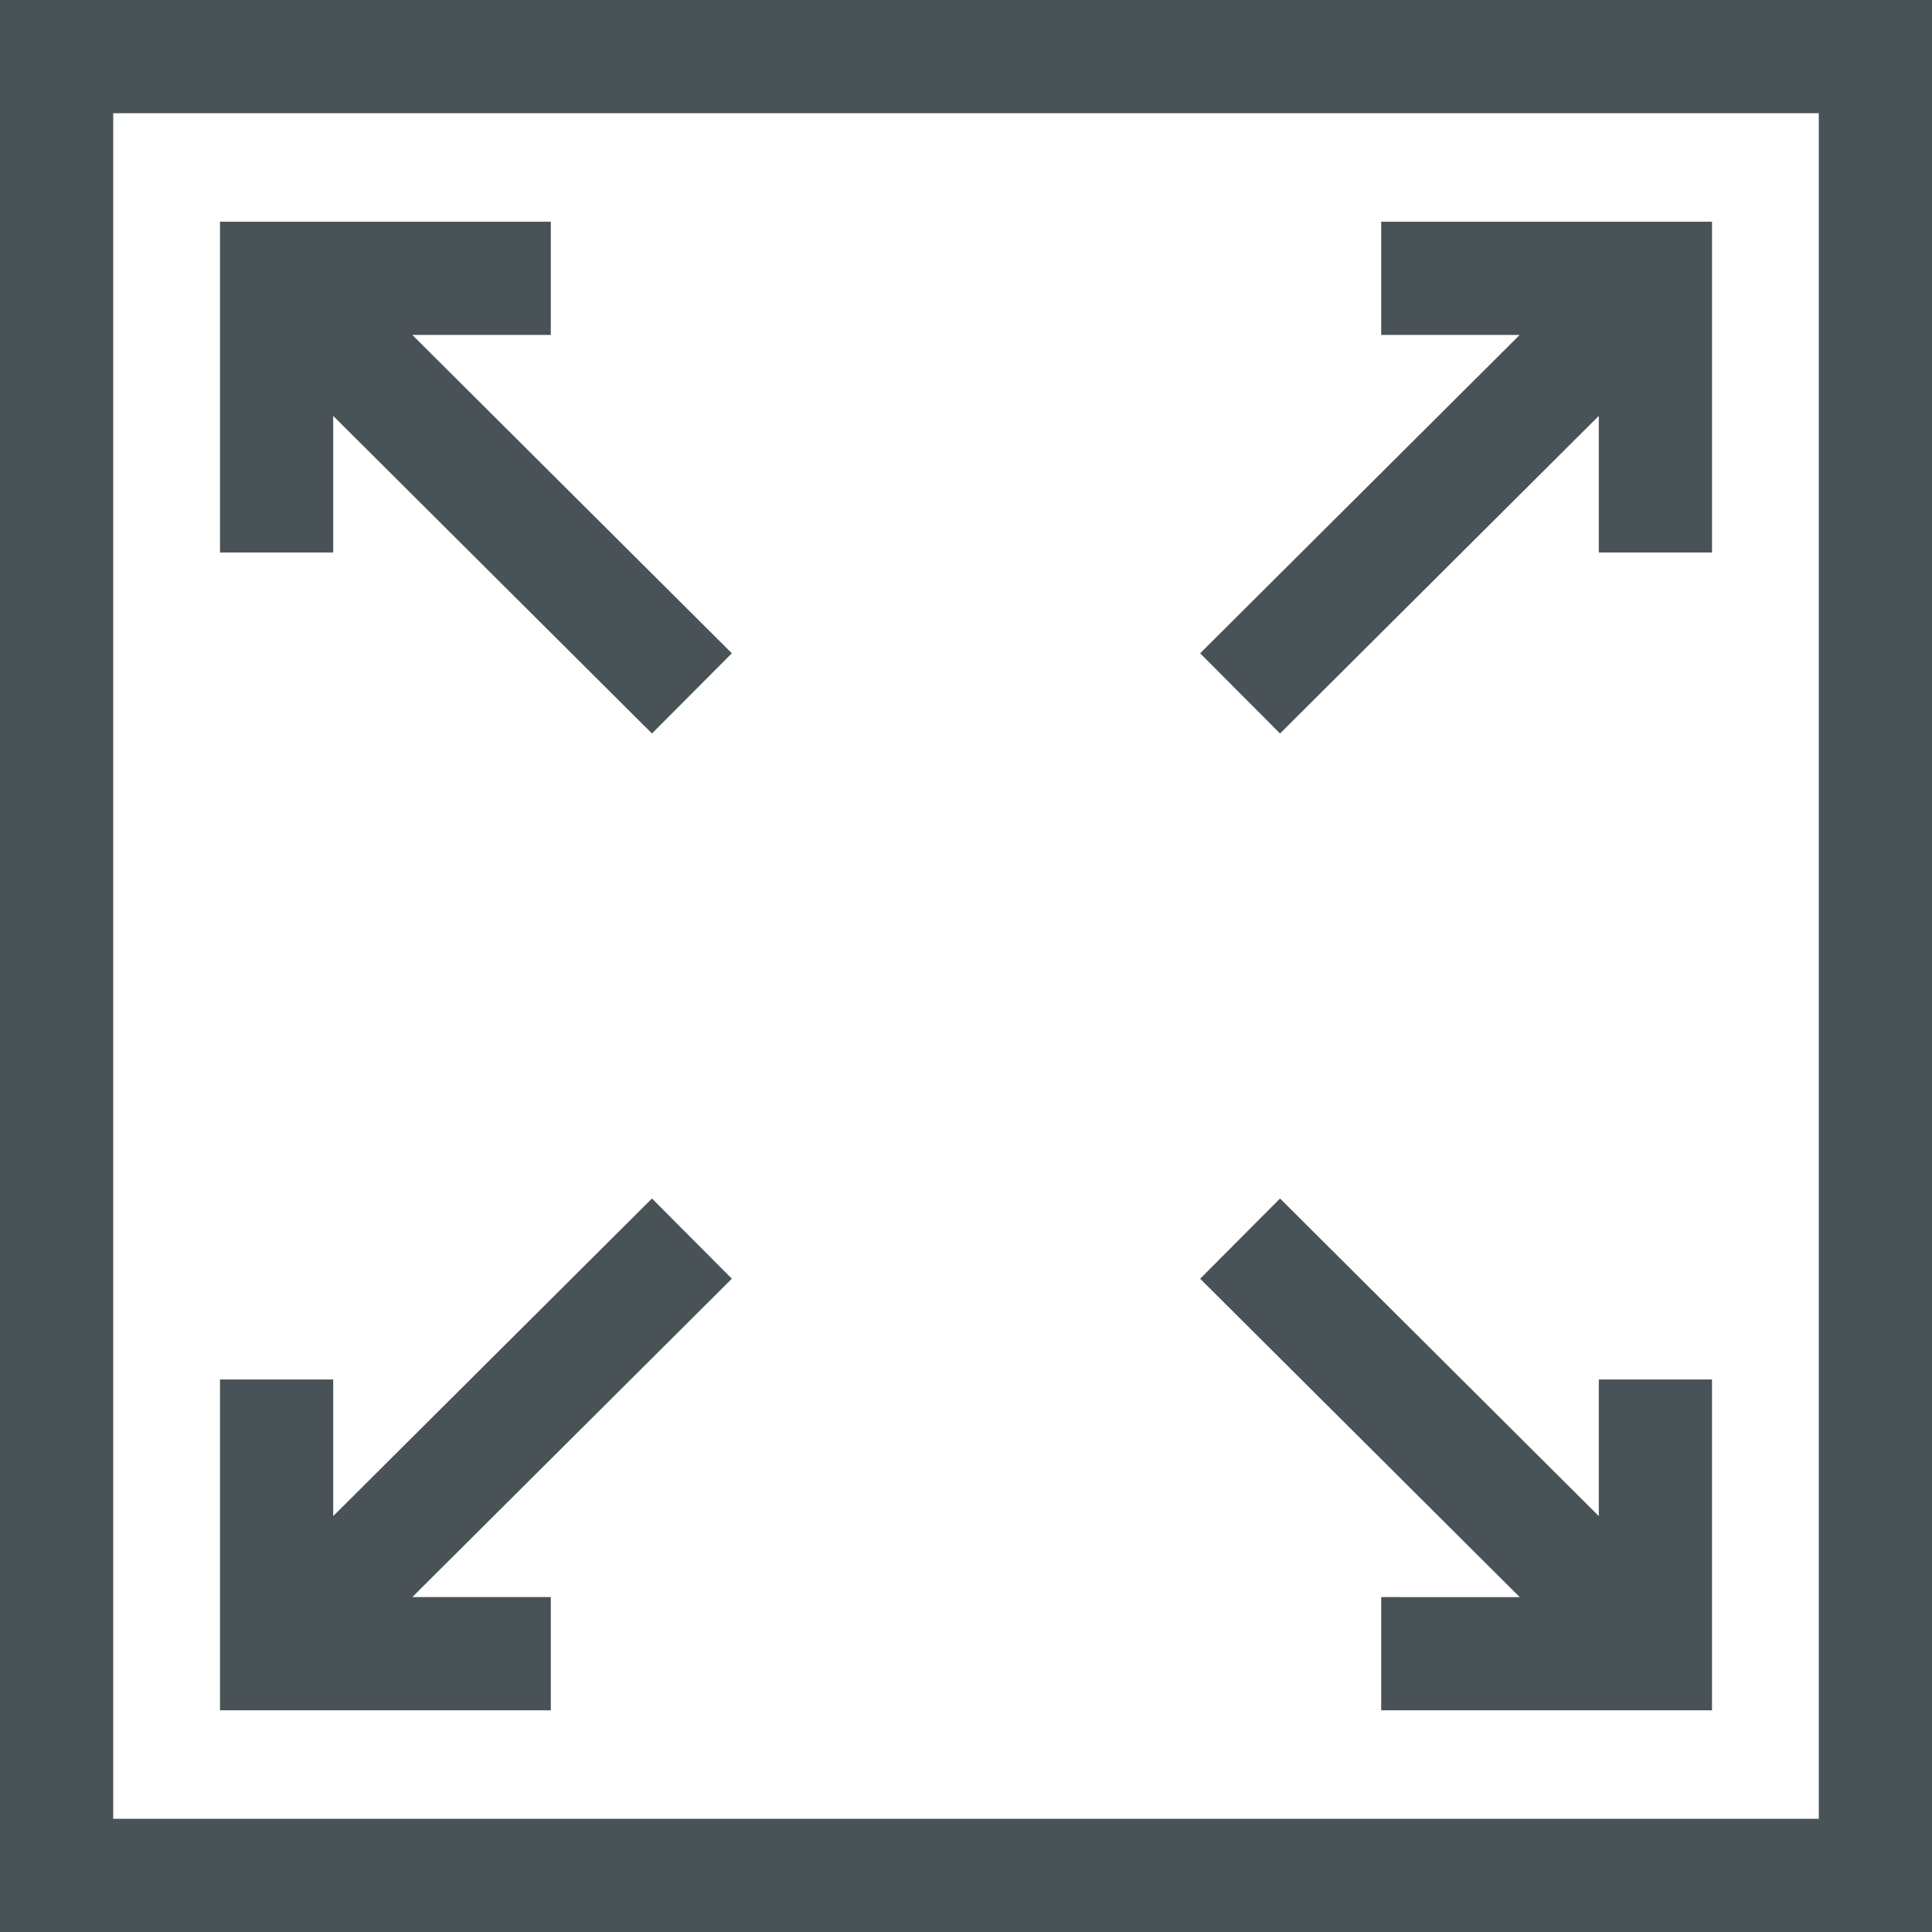 <svg height="512pt" viewBox="0 0 512 512" width="512pt" xmlns="http://www.w3.org/2000/svg"><path style="fill:#495357;"  d="m145.969 423.246h-36.707l84.688-84.375-21.172-21.254-84.477 84.164v-36.203h-30v87.668h87.668zm0 0"/><path style="fill:#495357;"  d="m366.031 423.246v30h87.668v-87.668h-30v36.203l-84.477-84.164-21.172 21.254 84.688 84.375zm0 0"/><path style="fill:#495357;"  d="m88.301 110.219 84.477 84.164 21.172-21.254-84.688-84.375h36.707v-30h-87.668v87.668h30zm0 0"/><path style="fill:#495357;"  d="m339.223 194.383 84.477-84.164v36.203h30v-87.668h-87.668v30h36.707l-84.688 84.375zm0 0"/><path style="fill:#495357;"  d="m0 0v512h512v-512zm482 482h-452v-452h452zm0 0"/></svg>